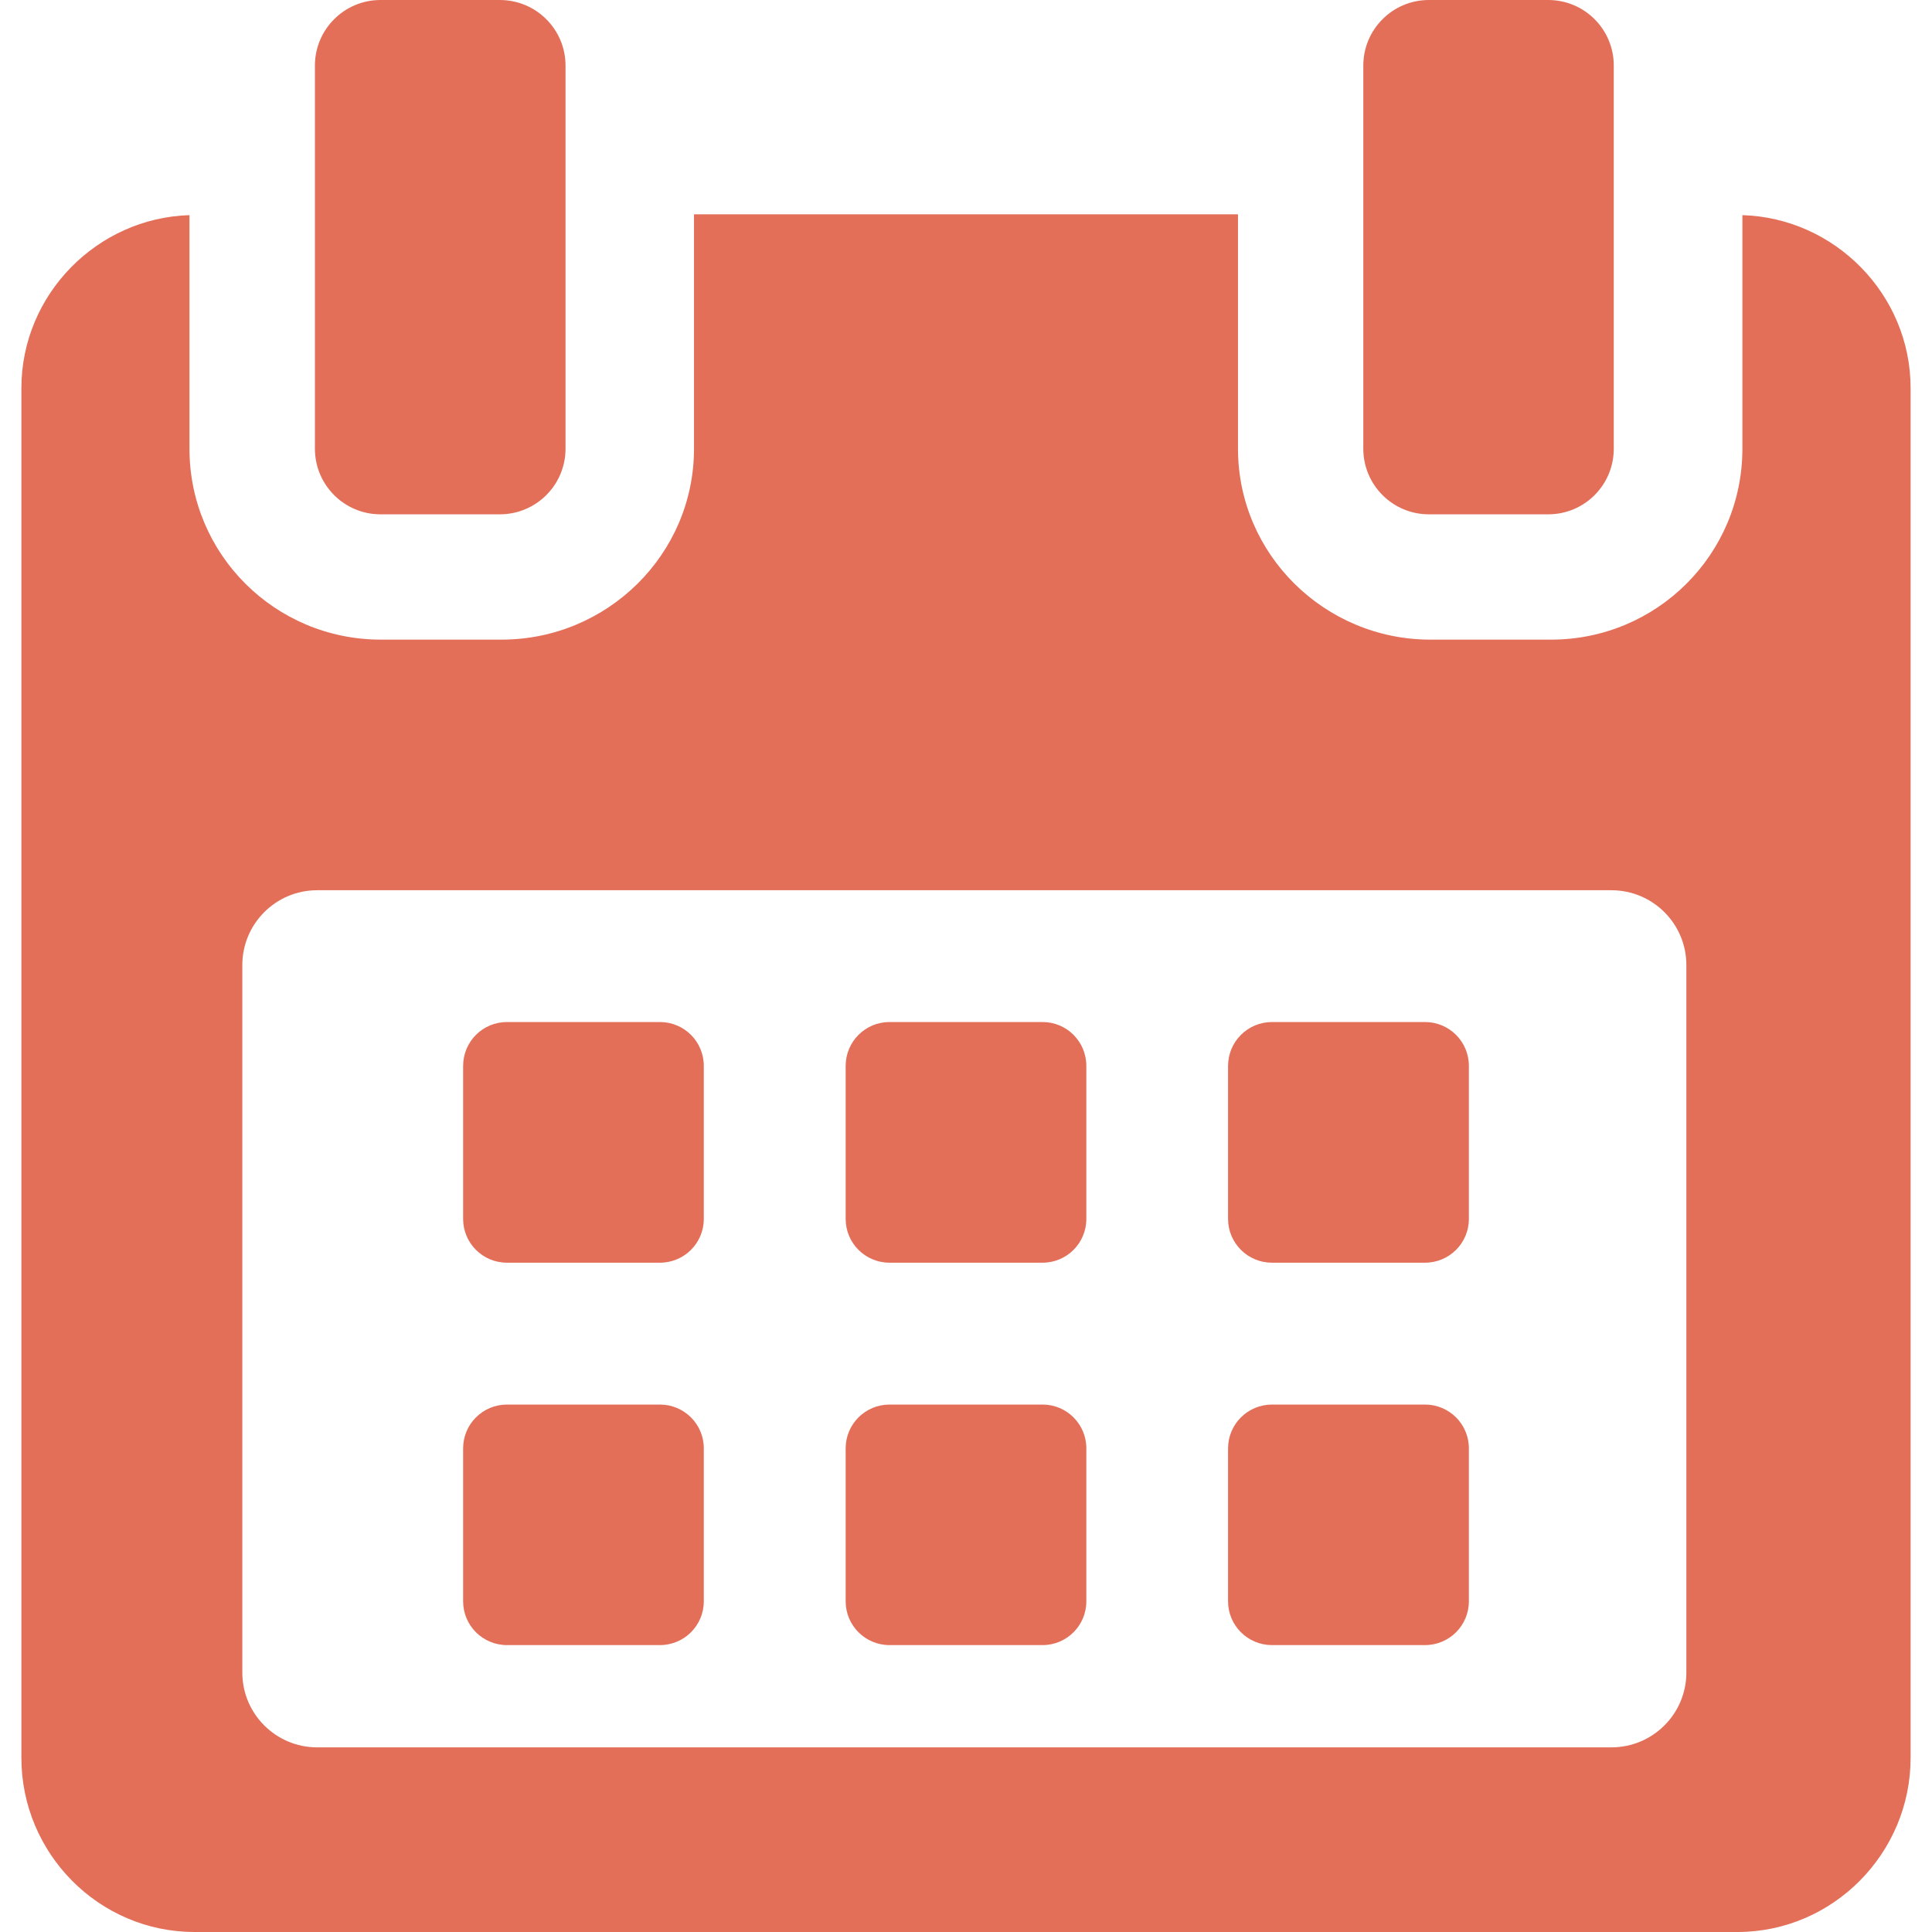 <svg width="14" height="14" viewBox="0 0 14 14" fill="none" xmlns="http://www.w3.org/2000/svg">
<g clip-path="url(#clip0_0_212)">
<path d="M5.1 7.724C5.1 7.548 4.958 7.406 4.782 7.406L3.674 7.406C3.498 7.406 3.356 7.548 3.356 7.724L3.356 8.833C3.356 9.008 3.498 9.15 3.674 9.15L4.782 9.15C4.958 9.15 5.1 9.008 5.1 8.833L5.1 7.724Z" fill="#E36F59"/>
<path d="M7.872 7.724C7.872 7.548 7.73 7.406 7.555 7.406L6.446 7.406C6.27 7.406 6.128 7.548 6.128 7.724L6.128 8.833C6.128 9.008 6.27 9.15 6.446 9.15L7.555 9.15C7.73 9.15 7.872 9.008 7.872 8.833L7.872 7.724Z" fill="#E36F59"/>
<path d="M10.644 7.724C10.644 7.548 10.502 7.406 10.326 7.406L9.217 7.406C9.042 7.406 8.899 7.548 8.899 7.724L8.899 8.833C8.899 9.008 9.042 9.15 9.217 9.15L10.326 9.15C10.502 9.15 10.644 9.008 10.644 8.833L10.644 7.724Z" fill="#E36F59"/>
<path d="M5.1 10.495C5.1 10.32 4.958 10.178 4.782 10.178L3.674 10.178C3.498 10.178 3.356 10.32 3.356 10.495L3.356 11.604C3.356 11.779 3.498 11.921 3.674 11.921L4.782 11.921C4.958 11.921 5.1 11.779 5.1 11.604L5.1 10.495Z" fill="#E36F59"/>
<path d="M7.872 10.495C7.872 10.32 7.73 10.178 7.555 10.178L6.446 10.178C6.27 10.178 6.128 10.32 6.128 10.495L6.128 11.604C6.128 11.779 6.27 11.921 6.446 11.921L7.555 11.921C7.73 11.921 7.872 11.779 7.872 11.604L7.872 10.495Z" fill="#E36F59"/>
<path d="M10.644 10.495C10.644 10.32 10.502 10.178 10.326 10.178L9.217 10.178C9.042 10.178 8.899 10.32 8.899 10.495L8.899 11.604C8.899 11.779 9.042 11.921 9.217 11.921L10.326 11.921C10.502 11.921 10.644 11.779 10.644 11.604L10.644 10.495Z" fill="#E36F59"/>
<path d="M12.626 1.559L12.626 3.252C12.626 4.018 12.005 4.635 11.24 4.635L10.365 4.635C9.6 4.635 8.971 4.018 8.971 3.252L8.971 1.553L5.029 1.553L5.029 3.252C5.029 4.018 4.4 4.635 3.634 4.635L2.76 4.635C1.994 4.635 1.373 4.018 1.373 3.252L1.373 1.559C0.705 1.579 0.155 2.133 0.155 2.813L0.155 12.738C0.155 13.431 0.717 14 1.41 14L12.59 14C13.282 14 13.845 13.43 13.845 12.738L13.845 2.813C13.845 2.133 13.295 1.579 12.626 1.559ZM12.22 12.12C12.22 12.419 11.977 12.662 11.677 12.662L2.298 12.662C1.999 12.662 1.756 12.419 1.756 12.12L1.756 6.993C1.756 6.694 1.999 6.451 2.298 6.451L11.677 6.451C11.977 6.451 12.22 6.694 12.22 6.993L12.22 12.12Z" fill="#E36F59"/>
<path d="M2.757 3.727L3.622 3.727C3.885 3.727 4.098 3.514 4.098 3.252L4.098 0.475C4.098 0.213 3.885 5.70602e-08 3.622 4.77144e-08L2.757 1.69236e-08C2.495 7.57672e-09 2.282 0.213 2.282 0.475L2.282 3.252C2.282 3.514 2.495 3.727 2.757 3.727Z" fill="#E36F59"/>
<path d="M10.354 3.727L11.219 3.727C11.482 3.727 11.694 3.514 11.694 3.252L11.694 0.475C11.694 0.213 11.482 5.70541e-08 11.219 4.77133e-08L10.354 1.69226e-08C10.092 7.57774e-09 9.879 0.213 9.879 0.475L9.879 3.252C9.879 3.514 10.092 3.727 10.354 3.727Z" fill="#E36F59"/>
</g>
<defs>
<clipPath id="clip0_0_212">
<rect width="14" height="14" fill="white"/>
</clipPath>
</defs>
</svg>
